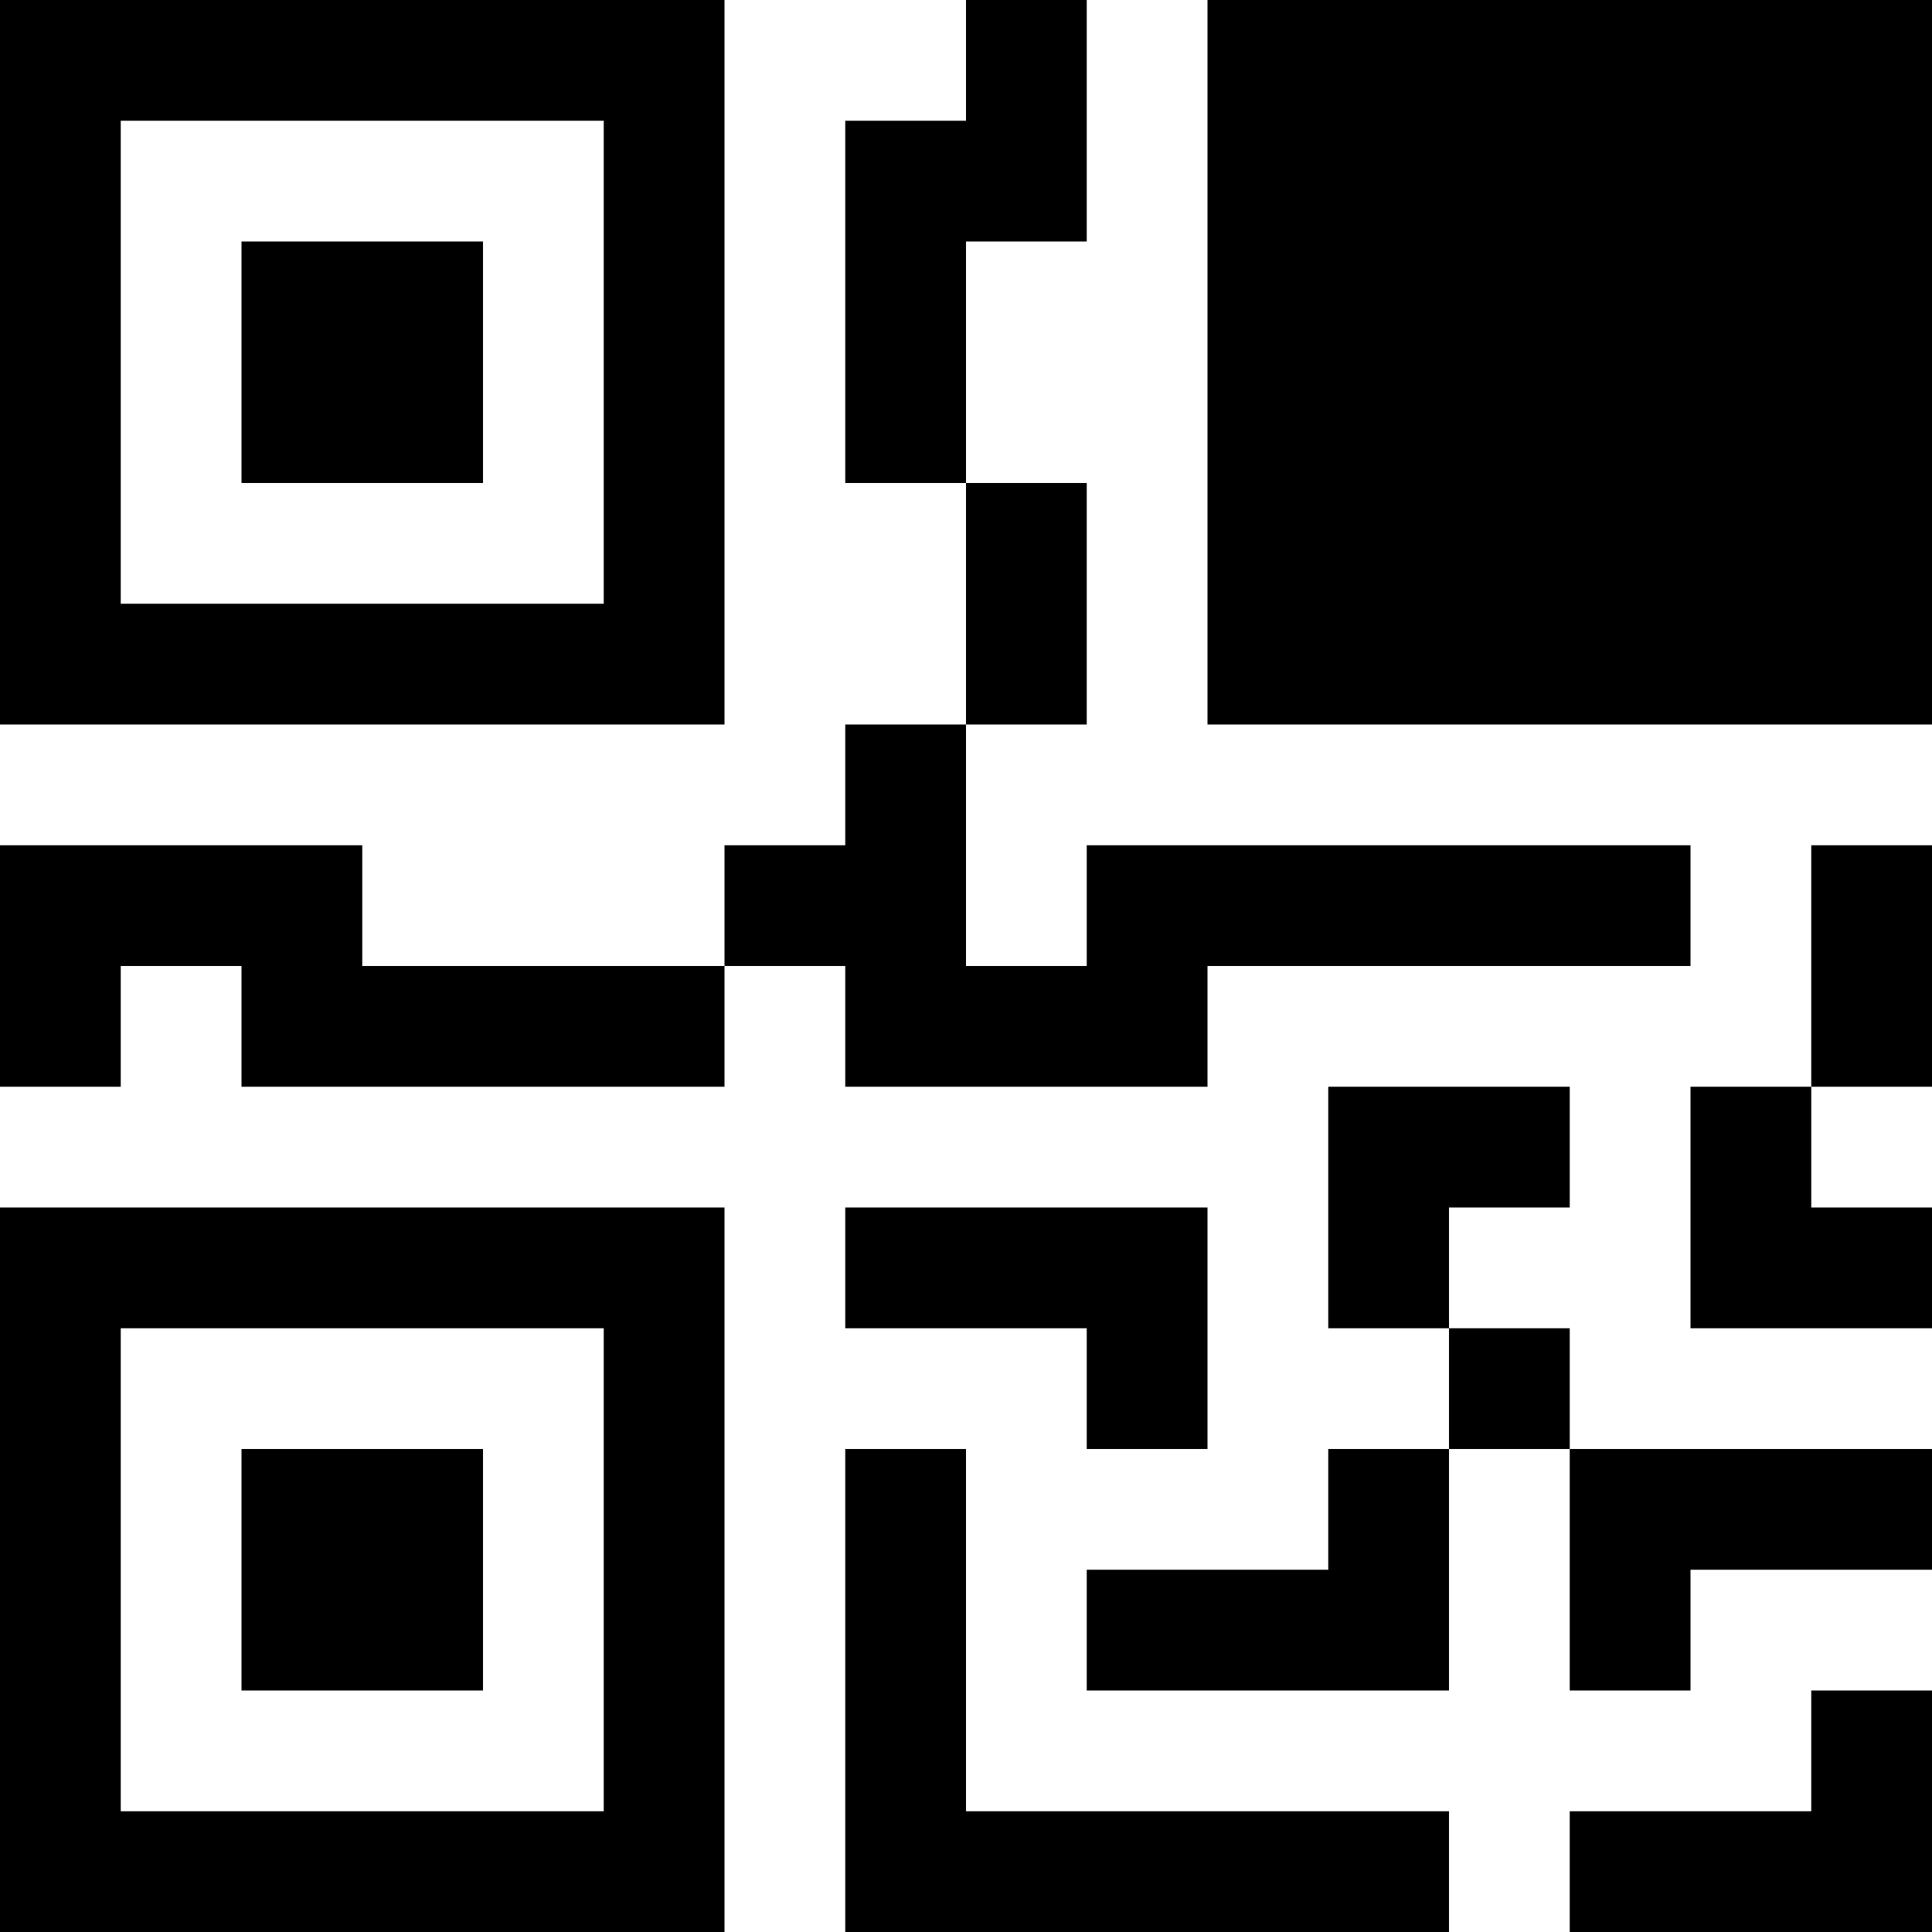<svg xmlns="http://www.w3.org/2000/svg"  viewBox="0 0 16 16">
  <path d="M5 1H1v4h4V1ZM1 11v4h4v-4H1ZM15 1h-4v4h4V1ZM5 0h1v6H0V0h5Zm0 10h1v6H0v-6h5Zm6-10h-1v6h6V0h-5ZM8 1V0h1v2H8v2H7V1h1Zm0 5V4h1v2H8ZM6 8V7h1V6h1v2h1V7h5v1h-4v1H7V8H6Zm0 0v1H2V8H1v1H0V7h3v1h3Zm10 1h-1V7h1v2Zm-1 0h-1v2h2v-1h-1V9Zm-4 0h2v1h-1v1h-1V9Zm2 3v-1h-1v1h-1v1H9v1h3v-2h1Zm0 0h3v1h-2v1h-1v-2Zm-4-1v1h1v-2H7v1h2Zm-2 4.5V12h1v3h4v1H7v-.5Zm9-1.5v2h-3v-1h2v-1h1ZM2 2h2v2H2V2Zm10 0h2v2h-2V2ZM4 12H2v2h2v-2Z"/>
</svg>